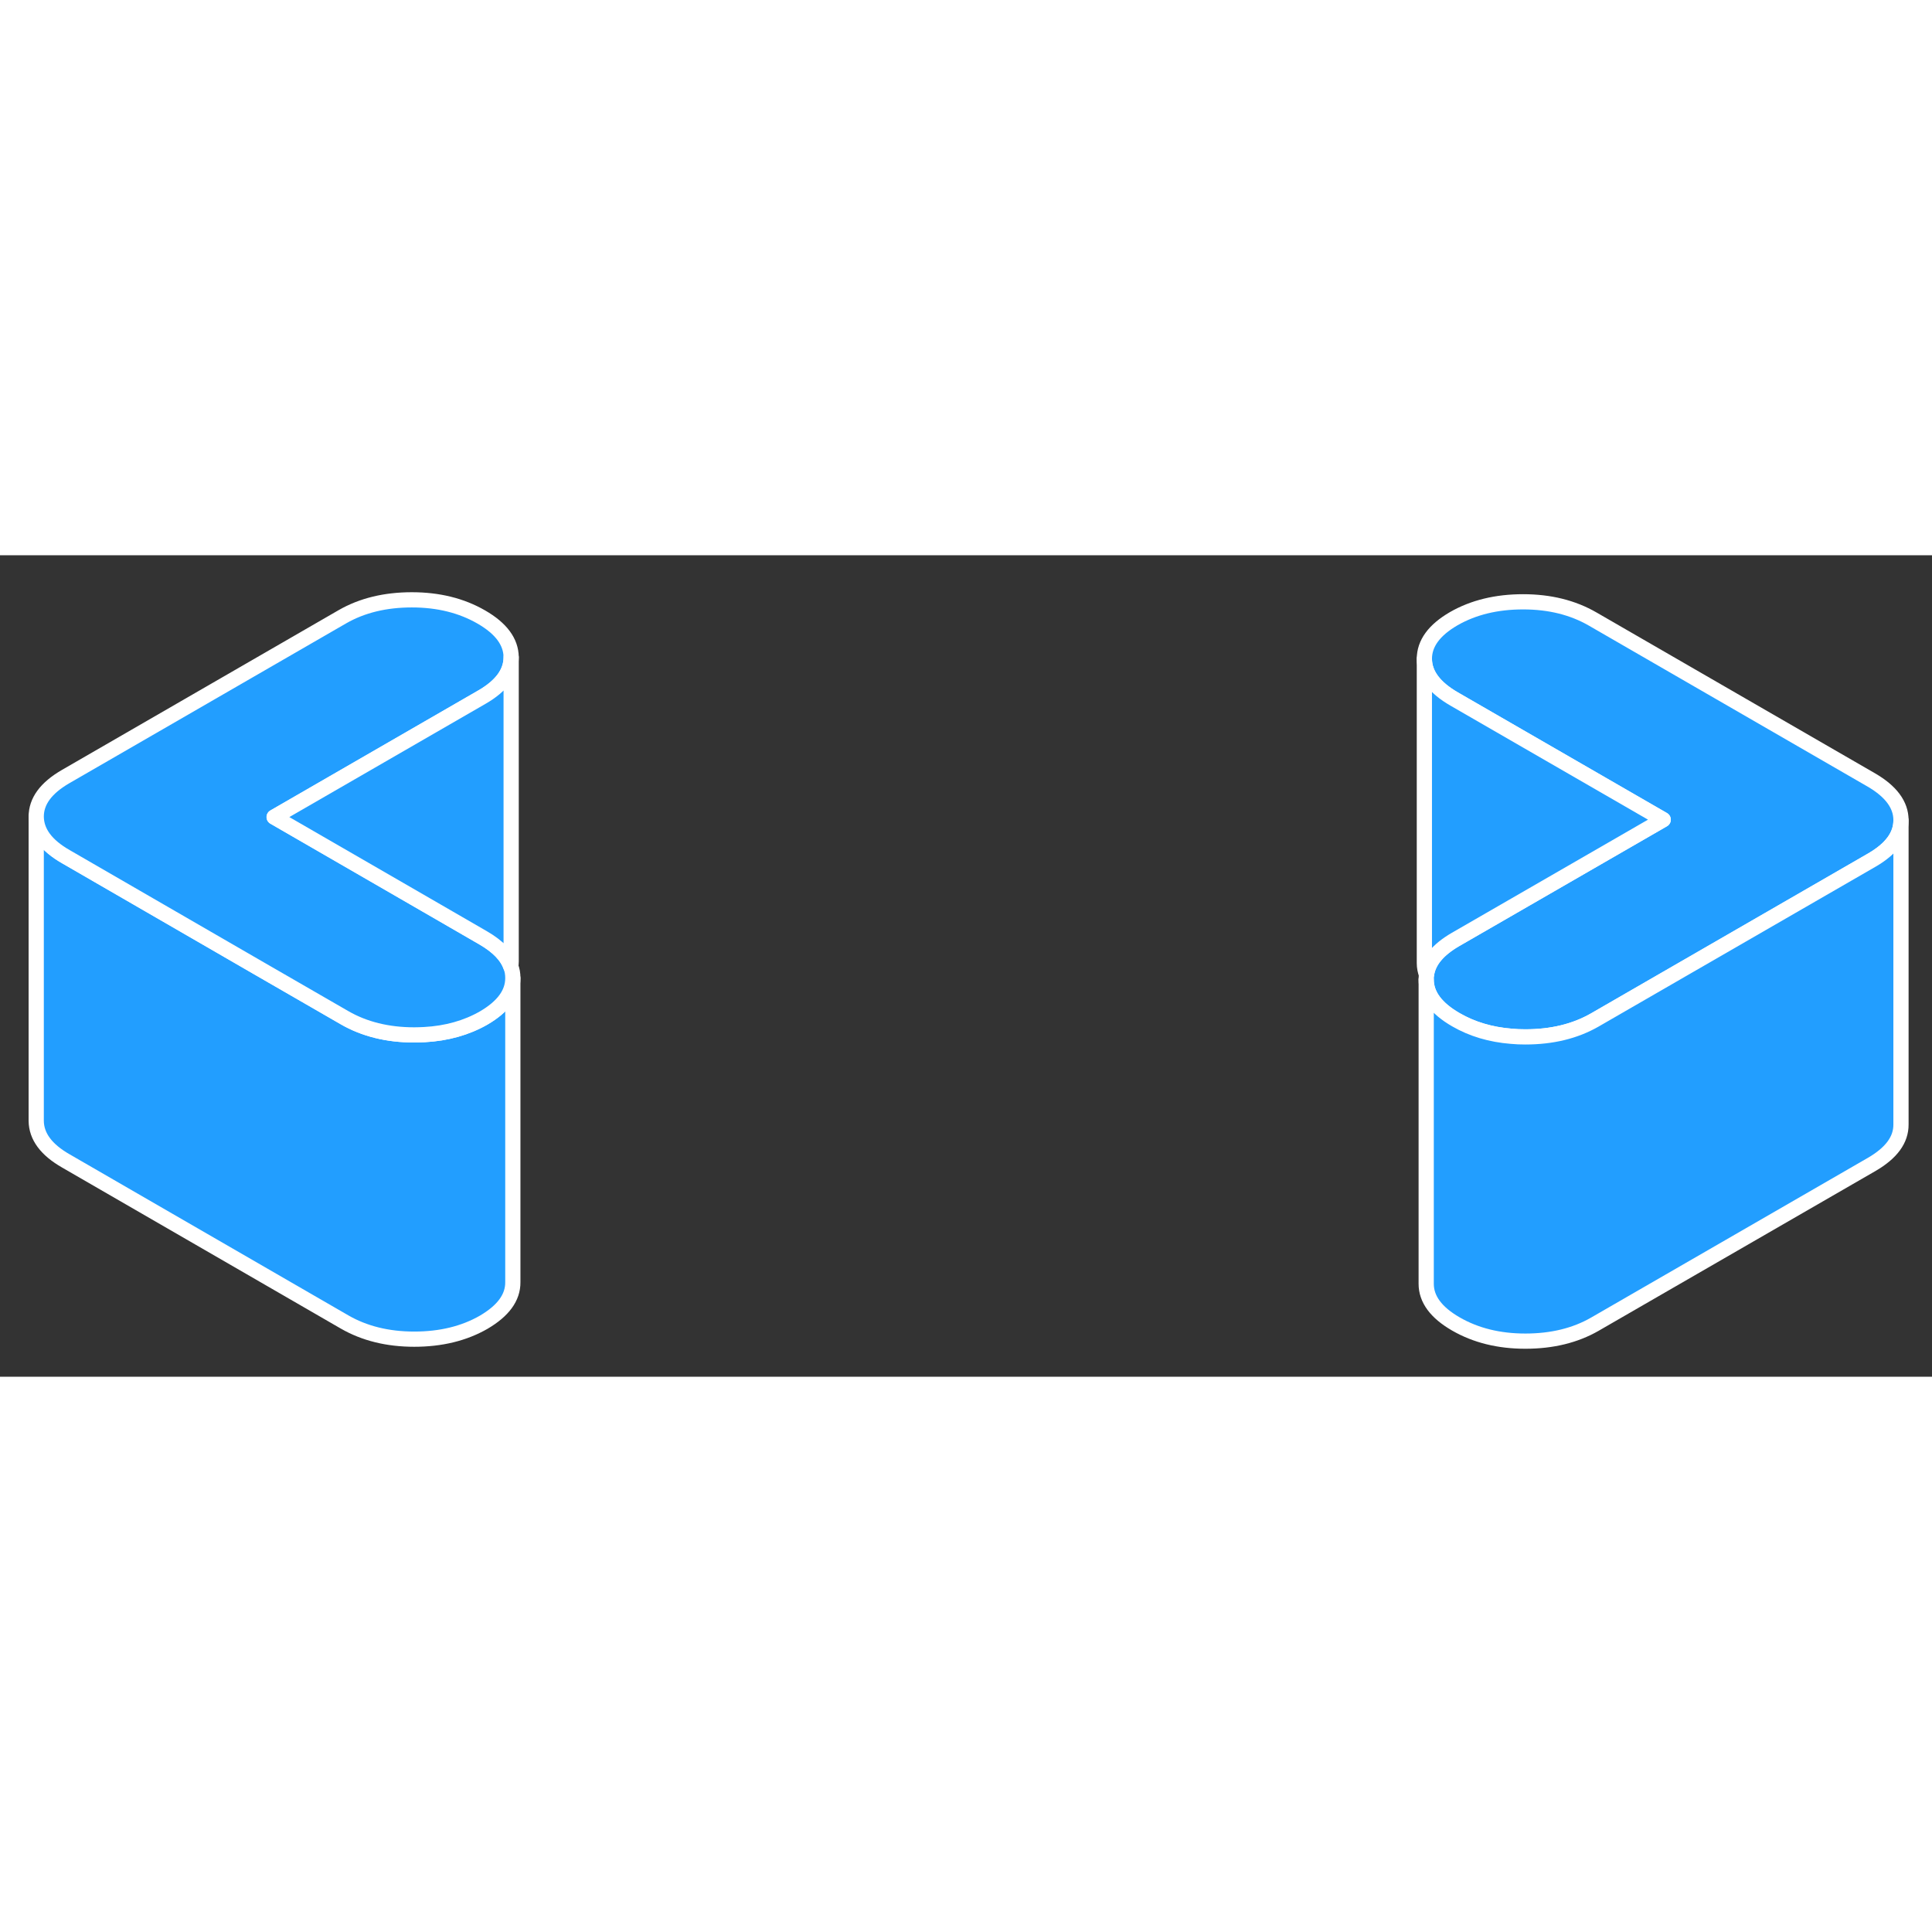 <svg width="48" height="48" viewBox="0 0 127 54" fill="#229EFF" xmlns="http://www.w3.org/2000/svg" stroke-width="1px" stroke-linecap="round" stroke-linejoin="round"><rect x="0" y="0" width="127" height="54" fill="#333333" stroke="none"/><path d="M33.711 27.8V47.78C33.721 48.8 33.071 49.67 31.791 50.42C30.501 51.16 28.981 51.53 27.231 51.53C25.481 51.53 23.951 51.15 22.651 50.4L4.341 39.82C3.041 39.08 2.391 38.2 2.381 37.18V17.18C2.381 18.2 3.041 19.08 4.341 19.82L17.071 27.18L22.651 30.4C23.951 31.15 25.481 31.53 27.231 31.53C27.461 31.53 27.681 31.52 27.901 31.51C29.371 31.43 30.671 31.06 31.791 30.42C33.061 29.68 33.711 28.81 33.711 27.8Z" stroke="white" stroke-linejoin="round"/><path d="M124.961 17.41V17.43C124.961 18.43 124.321 19.3 123.041 20.04L110.271 27.41L104.831 30.55C103.541 31.29 102.021 31.66 100.271 31.66C99.961 31.66 99.651 31.65 99.351 31.62C97.981 31.51 96.771 31.15 95.701 30.53C94.401 29.78 93.751 28.9 93.751 27.89C93.751 27.78 93.761 27.67 93.771 27.57C93.891 26.69 94.521 25.93 95.671 25.26L99.451 23.08L109.331 17.38L95.591 9.45C94.291 8.7 93.641 7.82 93.631 6.81C93.631 5.8 94.271 4.92 95.561 4.17C96.851 3.43 98.371 3.06 100.121 3.06C101.871 3.06 103.391 3.44 104.691 4.19L123.011 14.77C124.301 15.52 124.961 16.4 124.961 17.41Z" stroke="white" stroke-linejoin="round"/><path d="M33.711 27.78V27.8C33.711 28.81 33.061 29.68 31.791 30.42C30.671 31.06 29.371 31.43 27.901 31.51C27.681 31.52 27.461 31.53 27.231 31.53C25.481 31.53 23.951 31.15 22.651 30.4L17.071 27.18L4.341 19.82C3.041 19.08 2.391 18.2 2.381 17.18C2.381 16.17 3.021 15.3 4.311 14.55L22.511 4.04C23.801 3.3 25.321 2.93 27.071 2.93C28.821 2.93 30.341 3.31 31.641 4.06C32.941 4.81 33.591 5.69 33.601 6.7C33.601 7.71 32.961 8.59 31.671 9.33L18.021 17.21L27.991 22.97L31.761 25.15C32.711 25.7 33.321 26.32 33.571 27.02C33.671 27.26 33.711 27.52 33.711 27.78Z" stroke="white" stroke-linejoin="round"/><path d="M124.961 17.43V37.41C124.971 38.42 124.331 39.29 123.041 40.04L104.831 50.55C103.541 51.29 102.021 51.66 100.271 51.66C98.521 51.66 97.001 51.28 95.701 50.53C94.401 49.78 93.751 48.9 93.751 47.89V27.89C93.751 28.9 94.401 29.78 95.701 30.53C96.771 31.15 97.981 31.51 99.351 31.62C99.651 31.65 99.961 31.66 100.271 31.66C102.021 31.66 103.541 31.29 104.831 30.55L110.271 27.41L123.041 20.04C124.321 19.3 124.961 18.43 124.961 17.43Z" stroke="white" stroke-linejoin="round"/><path d="M109.331 17.38L99.451 23.08L95.671 25.26C94.521 25.93 93.891 26.69 93.771 27.57C93.681 27.33 93.631 27.07 93.631 26.81V6.81C93.631 7.82 94.291 8.7 95.591 9.45L109.331 17.38Z" stroke="white" stroke-linejoin="round"/><path d="M33.601 6.7V26.7C33.601 26.81 33.591 26.92 33.571 27.02C33.321 26.32 32.711 25.7 31.761 25.15L27.991 22.97L18.02 17.21L31.671 9.33C32.961 8.59 33.601 7.71 33.601 6.7Z" stroke="white" stroke-linejoin="round"/></svg>